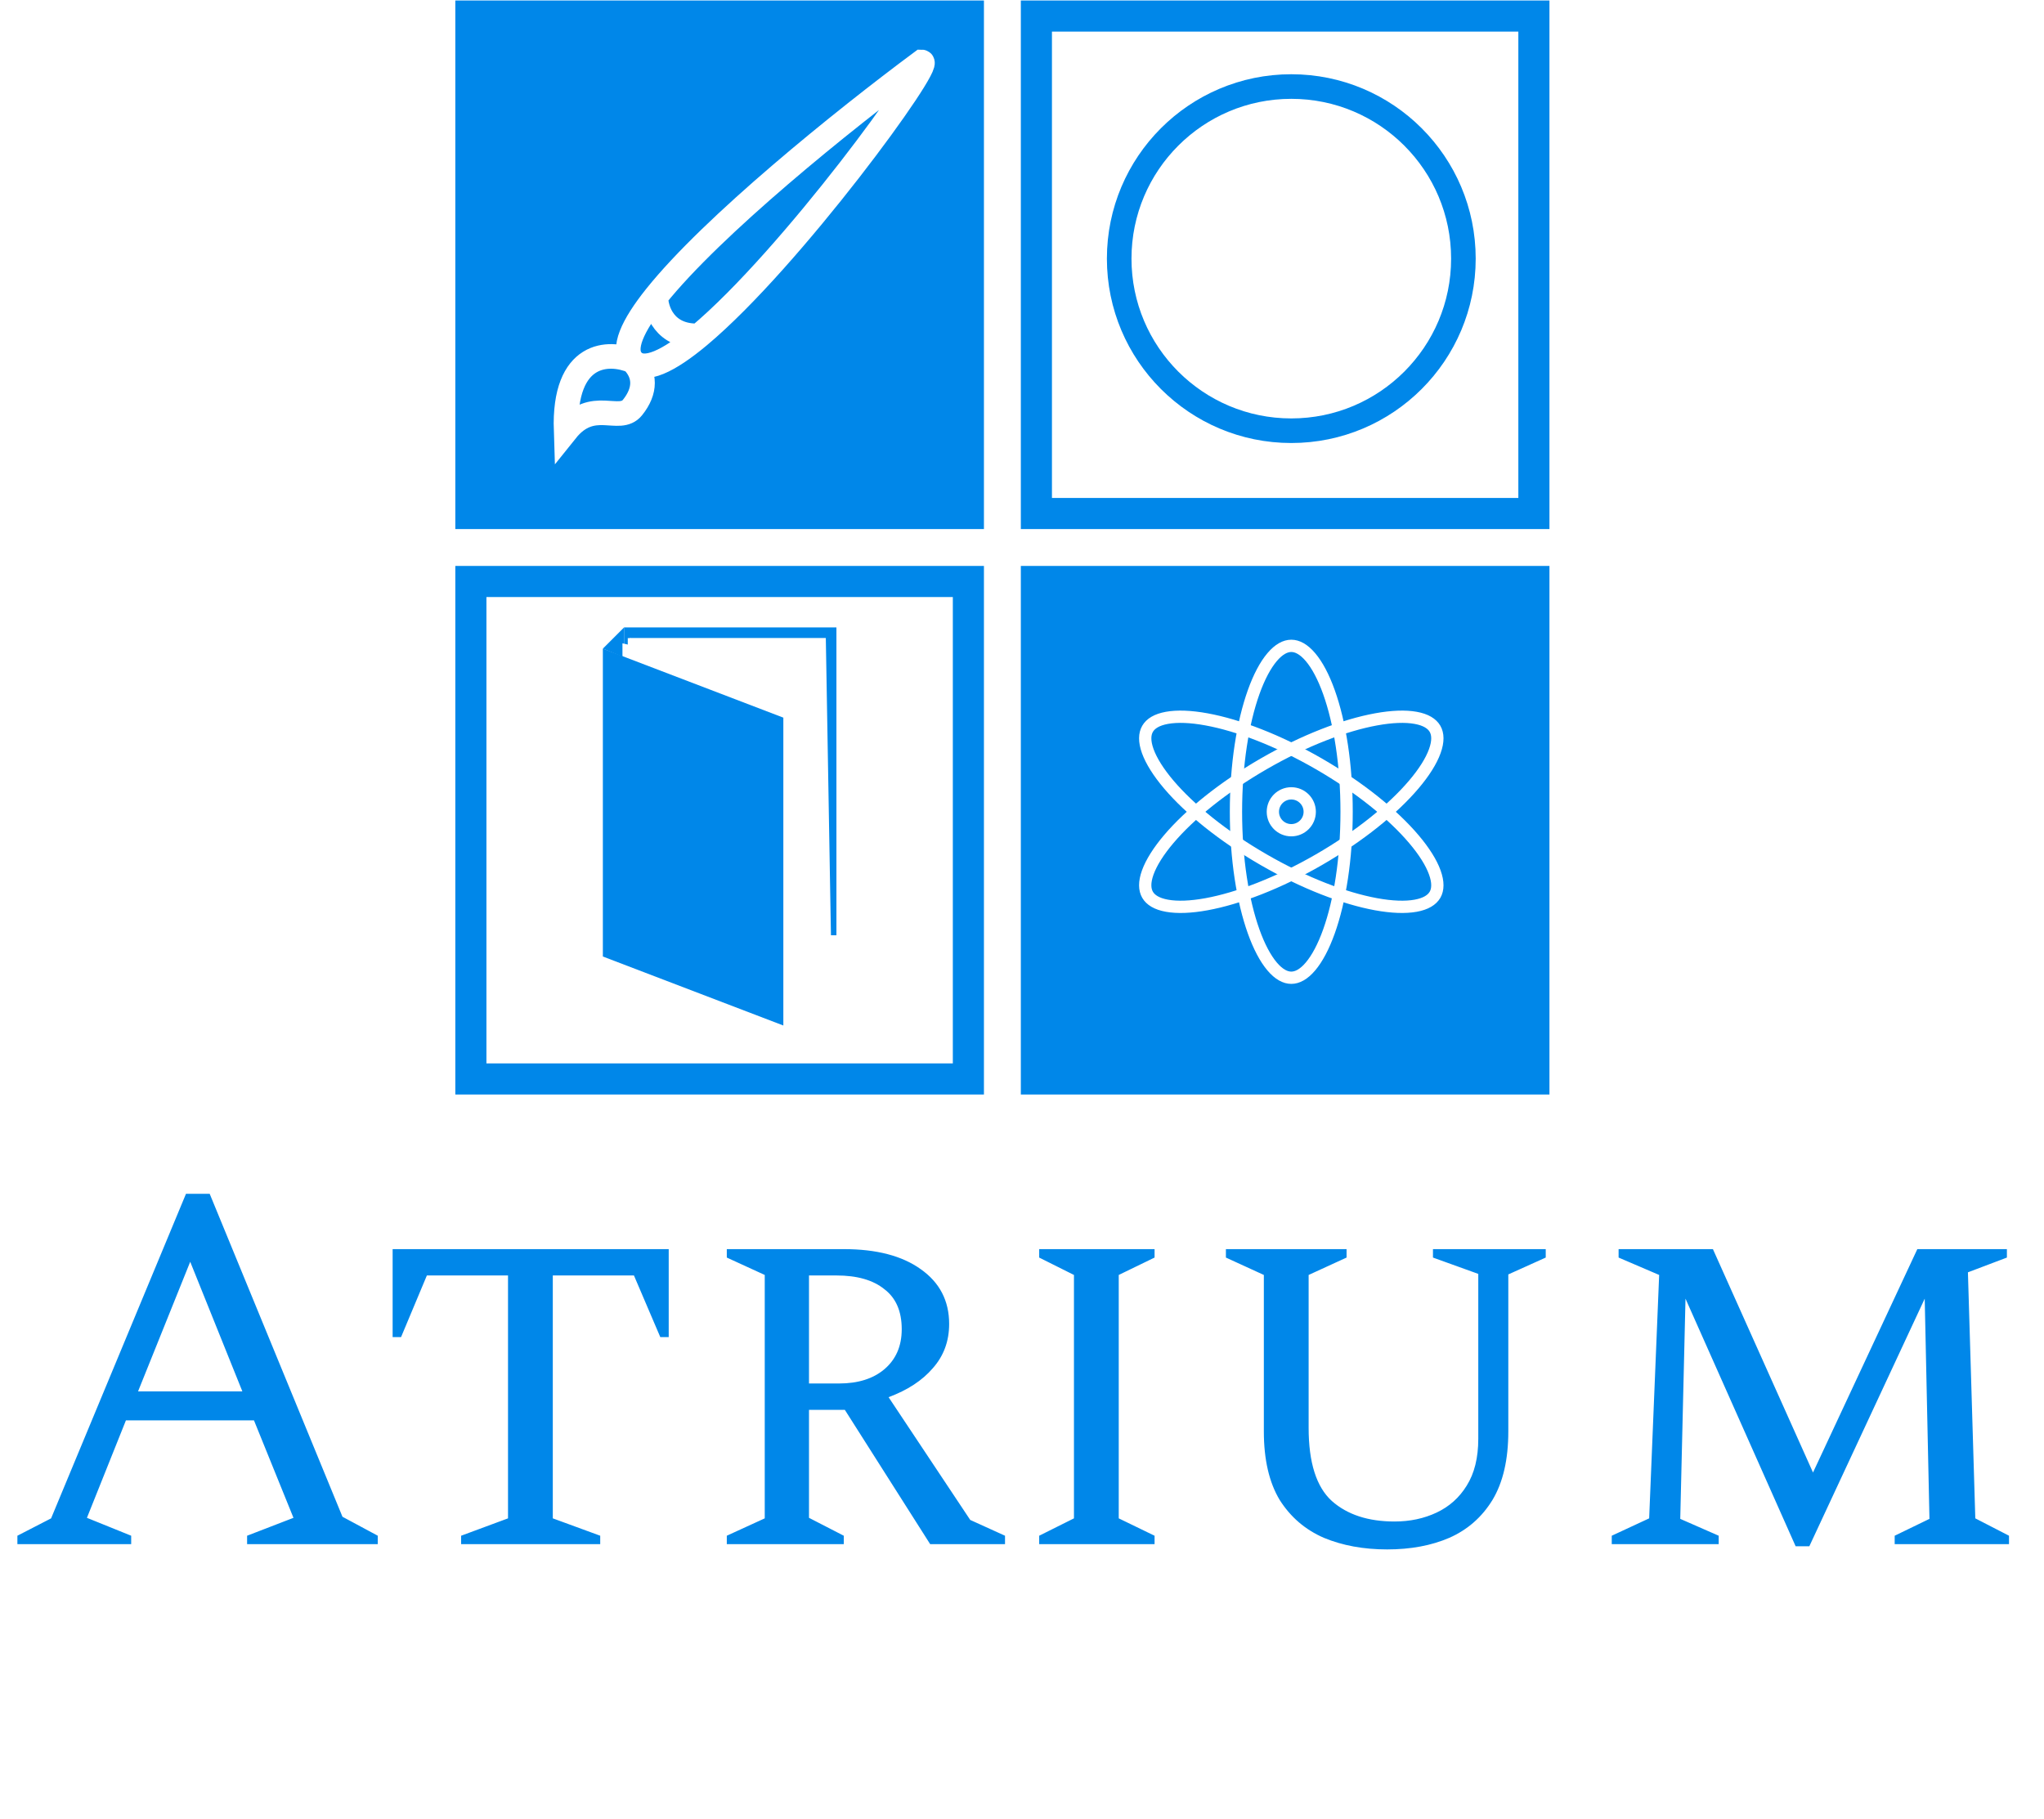 <svg width="100" height="89" viewBox="0 0 100 89" fill="none" xmlns="http://www.w3.org/2000/svg">
<rect x="22.276" y="0.024" width="25.862" height="25.862" fill="#0087E9"/>
<rect x="50.704" y="0.785" width="24.34" height="24.34" fill="white" stroke="#0087E9" stroke-width="1.522"/>
<rect x="49.943" y="27.69" width="25.862" height="25.862" fill="#0087E9"/>
<rect x="23.037" y="28.451" width="24.34" height="24.34" fill="white" stroke="#0087E9" stroke-width="1.522"/>
<path d="M30.947 17.661C30.413 17.089 30.938 15.943 32.085 14.508M30.947 17.661C31.512 18.266 32.718 17.67 34.199 16.431M30.947 17.661C29.809 17.173 27.565 17.173 27.695 21.074C28.996 19.449 30.297 20.749 30.947 19.936C31.597 19.124 31.597 18.311 30.947 17.661ZM32.085 14.508C34.849 11.048 41.225 5.903 45.094 3.031C45.705 3.031 38.687 12.679 34.199 16.431M32.085 14.508C32.085 15.172 32.508 16.488 34.199 16.431" stroke="white" stroke-width="1.203"/>
<path d="M71.595 12.654C71.595 17.305 67.825 21.074 63.175 21.074C58.525 21.074 54.755 17.305 54.755 12.654C54.755 8.004 58.525 4.234 63.175 4.234C67.825 4.234 71.595 8.004 71.595 12.654Z" stroke="#0087E9" stroke-width="1.203"/>
<path d="M30.532 30.698H40.921V45.761H30.532V32.164V30.698Z" fill="#0087E9"/>
<path d="M30.532 32.164V30.698L29.494 31.736L30.532 32.164Z" fill="#0087E9"/>
<path d="M40.402 31.217H30.792V45.502L40.662 46.281L40.402 31.217Z" fill="white"/>
<g filter="url(#filter0_d_120:67)">
<path d="M39.883 32.516L30.533 31.217V45.502L40.142 47.579L39.883 32.516Z" fill="white"/>
</g>
<g filter="url(#filter1_d_120:67)">
<path d="M39.103 33.554L30.273 31.477V45.761L39.363 48.618L39.103 33.554Z" fill="white"/>
</g>
<path d="M29.494 31.736L38.324 35.113V50.176L29.494 46.8V31.736Z" fill="#0087E9"/>
<circle cx="63.175" cy="39.719" r="0.902" stroke="white" stroke-width="0.601"/>
<path d="M65.881 39.719C65.881 42.019 65.548 44.089 65.018 45.572C64.753 46.315 64.444 46.895 64.116 47.284C63.786 47.674 63.467 47.839 63.175 47.839C62.883 47.839 62.563 47.674 62.234 47.284C61.906 46.895 61.597 46.315 61.332 45.572C60.802 44.089 60.468 42.019 60.468 39.719C60.468 37.419 60.802 35.35 61.332 33.866C61.597 33.123 61.906 32.543 62.234 32.155C62.563 31.765 62.883 31.6 63.175 31.6C63.467 31.6 63.786 31.765 64.116 32.155C64.444 32.543 64.753 33.123 65.018 33.866C65.548 35.35 65.881 37.419 65.881 39.719Z" stroke="white" stroke-width="0.601"/>
<path d="M64.528 37.376C66.52 38.526 68.145 39.849 69.165 41.05C69.676 41.651 70.024 42.209 70.196 42.687C70.369 43.167 70.353 43.526 70.207 43.779C70.06 44.032 69.758 44.226 69.256 44.316C68.755 44.406 68.098 44.384 67.322 44.242C65.772 43.959 63.813 43.213 61.822 42.063C59.83 40.913 58.204 39.59 57.184 38.389C56.674 37.788 56.326 37.23 56.153 36.752C55.98 36.272 55.997 35.913 56.143 35.66C56.289 35.406 56.592 35.212 57.094 35.122C57.595 35.032 58.252 35.055 59.028 35.197C60.577 35.48 62.536 36.225 64.528 37.376Z" stroke="white" stroke-width="0.601"/>
<path d="M61.822 37.375C63.813 36.225 65.772 35.48 67.322 35.197C68.098 35.055 68.755 35.032 69.255 35.122C69.758 35.212 70.06 35.406 70.207 35.66C70.353 35.913 70.369 36.272 70.196 36.752C70.024 37.23 69.676 37.788 69.165 38.389C68.145 39.59 66.52 40.913 64.528 42.063C62.536 43.213 60.577 43.959 59.028 44.242C58.251 44.384 57.595 44.406 57.094 44.316C56.592 44.226 56.289 44.032 56.143 43.779C55.997 43.526 55.98 43.167 56.153 42.687C56.326 42.209 56.674 41.651 57.184 41.05C58.204 39.849 59.83 38.526 61.822 37.375Z" stroke="white" stroke-width="0.601"/>
<path d="M0.851 75.553V75.14L2.5 74.29L9.099 58.411H10.259L16.755 74.212L18.482 75.14V75.553H12.089V75.14L14.358 74.264L12.425 69.495H6.161L4.253 74.264L6.418 75.14V75.553H0.851ZM6.754 68.077H11.857L9.306 61.736L6.754 68.077ZM22.56 75.553V75.14L24.854 74.29V62.406H20.884L19.621 65.422H19.209V61.117H32.716V65.422H32.304L31.015 62.406H27.045V74.29L29.365 75.14V75.553H22.56ZM35.558 75.553V75.14L37.414 74.29V62.381L35.558 61.53V61.117H41.281C42.879 61.117 44.133 61.444 45.044 62.097C45.972 62.75 46.436 63.644 46.436 64.778C46.436 65.62 46.17 66.342 45.637 66.943C45.121 67.545 44.4 68.017 43.472 68.361L47.467 74.367L49.169 75.14V75.553H45.508L41.332 68.98H39.579V74.264L41.281 75.14V75.553H35.558ZM40.92 62.406H39.579V67.691H41.049C41.977 67.691 42.716 67.459 43.266 66.995C43.833 66.513 44.116 65.861 44.116 65.036C44.116 64.159 43.833 63.506 43.266 63.077C42.716 62.63 41.934 62.406 40.92 62.406ZM50.841 75.553V75.14L52.542 74.29V62.381L50.841 61.53V61.117H56.486V61.53L54.733 62.381V74.29L56.486 75.14V75.553H50.841ZM67.864 75.81C66.712 75.81 65.681 75.621 64.77 75.243C63.86 74.848 63.138 74.229 62.605 73.387C62.09 72.528 61.832 71.411 61.832 70.036V62.381L59.976 61.53V61.117H65.879V61.53L64.023 62.381V69.856C64.023 71.557 64.401 72.751 65.157 73.439C65.913 74.109 66.936 74.444 68.225 74.444C68.981 74.444 69.668 74.298 70.287 74.006C70.905 73.714 71.395 73.276 71.756 72.691C72.134 72.09 72.323 71.325 72.323 70.397V62.329L70.106 61.53V61.117H75.623V61.53L73.792 62.355V70.036C73.792 71.411 73.535 72.528 73.019 73.387C72.504 74.229 71.799 74.848 70.905 75.243C70.029 75.621 69.015 75.81 67.864 75.81ZM78.853 75.553V75.14L80.683 74.29L81.172 62.381L79.188 61.53V61.117H83.802L88.699 72.047L93.803 61.117H98.185V61.53L96.278 62.252L96.639 74.29L98.288 75.14V75.553H92.695V75.14L94.396 74.315L94.164 63.541L88.519 75.656H87.849L82.461 63.541L82.204 74.315L84.085 75.14V75.553H78.853Z" fill="#0087E9"/>
<defs>
<filter id="filter0_d_120:67" x="30.533" y="31.217" width="9.79" height="16.362" filterUnits="userSpaceOnUse" color-interpolation-filters="sRGB">
<feFlood flood-opacity="0" result="BackgroundImageFix"/>
<feColorMatrix in="SourceAlpha" type="matrix" values="0 0 0 0 0 0 0 0 0 0 0 0 0 0 0 0 0 0 127 0" result="hardAlpha"/>
<feOffset dx="0.18"/>
<feColorMatrix type="matrix" values="0 0 0 0 0 0 0 0 0 0 0 0 0 0 0 0 0 0 0.25 0"/>
<feBlend mode="normal" in2="BackgroundImageFix" result="effect1_dropShadow_120:67"/>
<feBlend mode="normal" in="SourceGraphic" in2="effect1_dropShadow_120:67" result="shape"/>
</filter>
<filter id="filter1_d_120:67" x="30.273" y="31.477" width="9.271" height="17.141" filterUnits="userSpaceOnUse" color-interpolation-filters="sRGB">
<feFlood flood-opacity="0" result="BackgroundImageFix"/>
<feColorMatrix in="SourceAlpha" type="matrix" values="0 0 0 0 0 0 0 0 0 0 0 0 0 0 0 0 0 0 127 0" result="hardAlpha"/>
<feOffset dx="0.18"/>
<feColorMatrix type="matrix" values="0 0 0 0 0 0 0 0 0 0 0 0 0 0 0 0 0 0 0.25 0"/>
<feBlend mode="normal" in2="BackgroundImageFix" result="effect1_dropShadow_120:67"/>
<feBlend mode="normal" in="SourceGraphic" in2="effect1_dropShadow_120:67" result="shape"/>
</filter>
</defs>
</svg>
